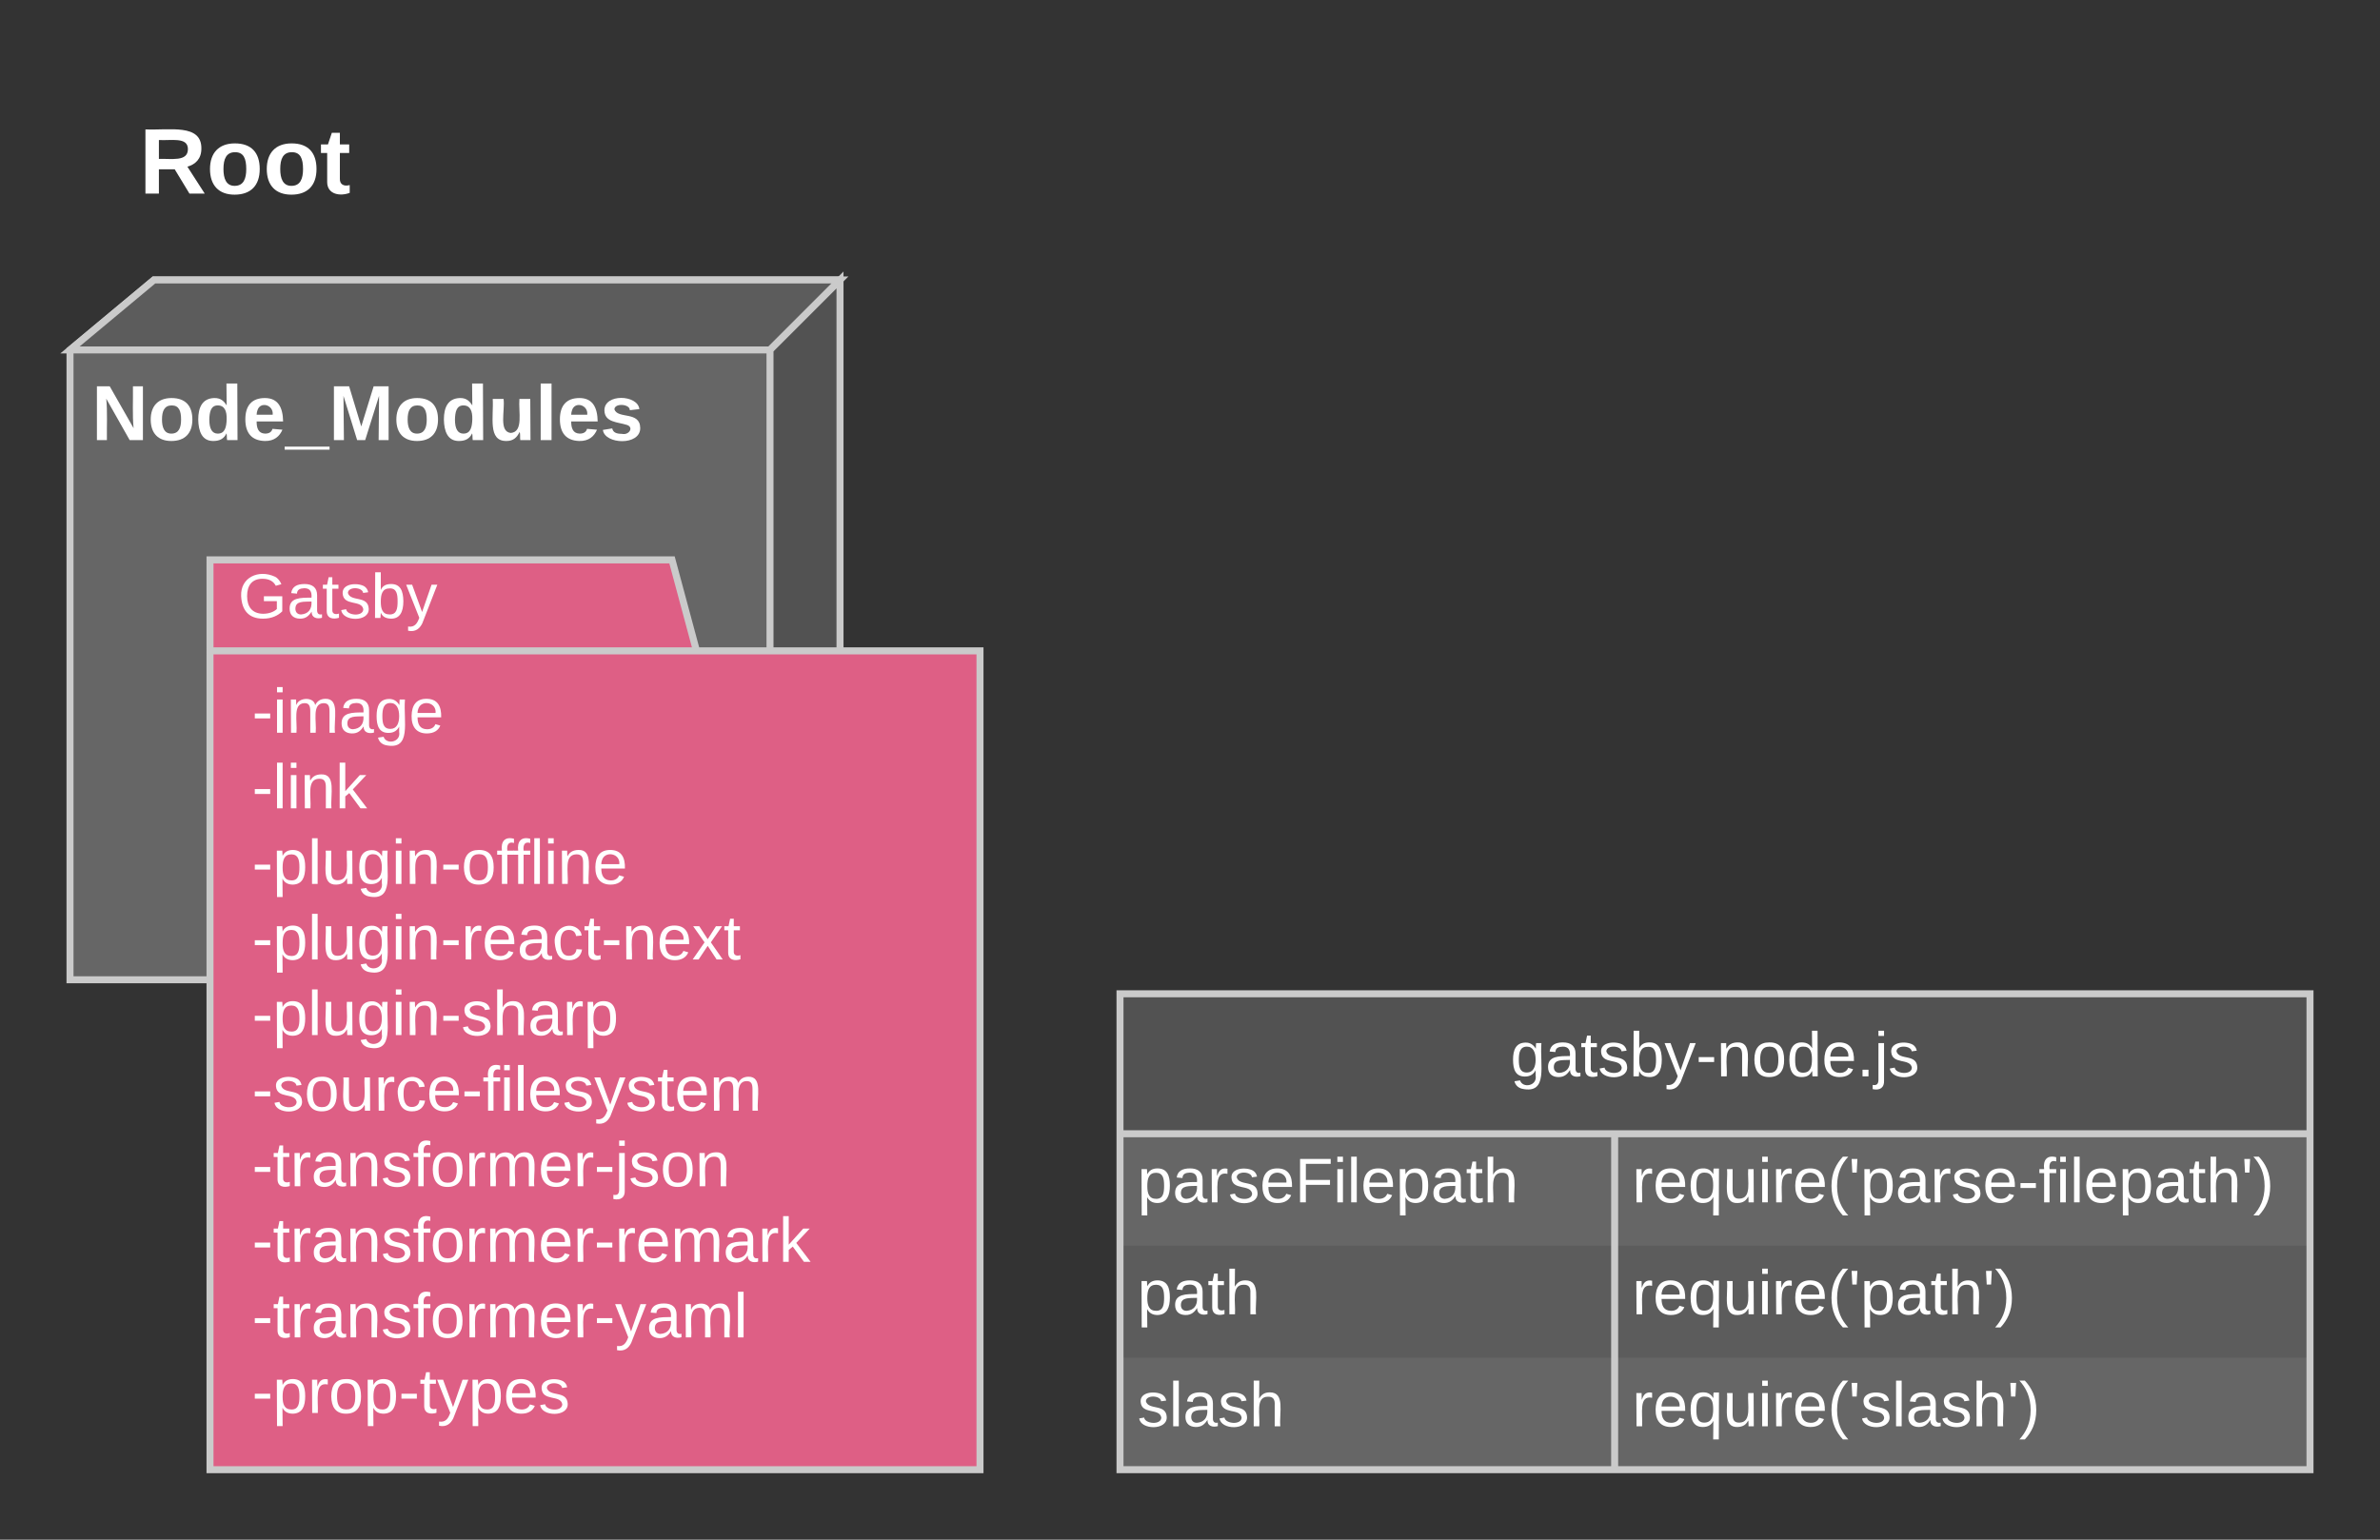 <svg xmlns="http://www.w3.org/2000/svg" xmlns:xlink="http://www.w3.org/1999/xlink" xmlns:lucid="lucid" width="680" height="440"><rect width="100%" height="100%" fill="#333333" stroke="none"/><g transform="translate(1700 0)" lucid:page-tab-id="Y7lJunr69icb"><path d="M-1680 20h100v60h-100z" stroke="#000" stroke-opacity="0" stroke-width="2" fill="#fff" fill-opacity="0"/><use xlink:href="#a" transform="matrix(1,0,0,1,-1675,25) translate(14.778 30.333)"/><path d="M-1680 100l24-20h196v176l-20 24h-200z" stroke="#cacaca" stroke-width="2" fill="#666"/><path d="M-1680 100l24-20h196l-20 20z" stroke="#cacaca" stroke-width="2" fill="#5c5c5c"/><path d="M-1480 100l20-20v176l-20 24z" stroke="#cacaca" stroke-width="2" fill="#525252"/><use xlink:href="#b" transform="matrix(1,0,0,1,-1672,108) translate(-1.796 17.778)"/><path d="M-1501 186h81v234h-220V160h132zm-139 0h139" stroke="#cacaca" stroke-width="2" fill="#de5f85"/><use xlink:href="#c" transform="matrix(1,0,0,1,-1632,160) translate(0 16.6)"/><use xlink:href="#d" transform="matrix(1,0,0,1,-1628,194) translate(0 15.4)"/><use xlink:href="#e" transform="matrix(1,0,0,1,-1628,194) translate(0 37)"/><use xlink:href="#f" transform="matrix(1,0,0,1,-1628,194) translate(0 58.6)"/><use xlink:href="#g" transform="matrix(1,0,0,1,-1628,194) translate(0 80.2)"/><use xlink:href="#h" transform="matrix(1,0,0,1,-1628,194) translate(0 101.8)"/><use xlink:href="#i" transform="matrix(1,0,0,1,-1628,194) translate(0 123.4)"/><use xlink:href="#j" transform="matrix(1,0,0,1,-1628,194) translate(0 145)"/><use xlink:href="#k" transform="matrix(1,0,0,1,-1628,194) translate(0 166.6)"/><use xlink:href="#l" transform="matrix(1,0,0,1,-1628,194) translate(0 188.2)"/><use xlink:href="#m" transform="matrix(1,0,0,1,-1628,194) translate(0 209.8)"/><path d="M-1380 284h340v136h-340z" fill="#666"/><path d="M-1380 356h340v32h-340z" fill="#5c5c5c"/><path d="M-1380 284h340v40h-340z" fill="#525252"/><path d="M-1380 284h340v136h-340zM-1380 324h340M-1238.67 324v96" stroke="#cacaca" stroke-width="2" fill="none"/><g><use xlink:href="#n" transform="matrix(1,0,0,1,-1370,284) translate(101.55 23.6)"/></g><g><use xlink:href="#o" transform="matrix(1,0,0,1,-1375,326.5) translate(0 17.1)"/></g><g><use xlink:href="#p" transform="matrix(1,0,0,1,-1233.667,326.5) translate(0 17.1)"/></g><g><use xlink:href="#q" transform="matrix(1,0,0,1,-1375,358.5) translate(0 17.1)"/></g><g><use xlink:href="#r" transform="matrix(1,0,0,1,-1233.667,358.5) translate(0 17.1)"/></g><g><use xlink:href="#s" transform="matrix(1,0,0,1,-1375,390.5) translate(0 17.1)"/></g><g><use xlink:href="#t" transform="matrix(1,0,0,1,-1233.667,390.5) translate(0 17.1)"/></g><defs><path fill="#fff" d="M240-174c0 40-23 61-54 70L253 0h-59l-57-94H76V0H24v-248c93 4 217-23 216 74zM76-134c48-2 112 12 112-38 0-48-66-32-112-35v73" id="u"/><path fill="#fff" d="M110-194c64 0 96 36 96 99 0 64-35 99-97 99-61 0-95-36-95-99 0-62 34-99 96-99zm-1 164c35 0 45-28 45-65 0-40-10-65-43-65-34 0-45 26-45 65 0 36 10 65 43 65" id="v"/><path fill="#fff" d="M115-3C79 11 28 4 28-45v-112H4v-33h27l15-45h31v45h36v33H77v99c-1 23 16 31 38 25v30" id="w"/><g id="a"><use transform="matrix(0.074,0,0,0.074,0,0)" xlink:href="#u"/><use transform="matrix(0.074,0,0,0.074,19.185,0)" xlink:href="#v"/><use transform="matrix(0.074,0,0,0.074,35.407,0)" xlink:href="#v"/><use transform="matrix(0.074,0,0,0.074,51.63,0)" xlink:href="#w"/></g><path fill="#fff" d="M175 0L67-191c6 58 2 128 3 191H24v-248h59L193-55c-6-58-2-129-3-193h46V0h-61" id="x"/><path fill="#fff" d="M88-194c31-1 46 15 58 34l-1-101h50l1 261h-48c-2-10 0-23-3-31C134-8 116 4 84 4 32 4 16-41 15-95c0-56 19-97 73-99zm17 164c33 0 40-30 41-66 1-37-9-64-41-64s-38 30-39 65c0 43 13 65 39 65" id="y"/><path fill="#fff" d="M185-48c-13 30-37 53-82 52C43 2 14-33 14-96s30-98 90-98c62 0 83 45 84 108H66c0 31 8 55 39 56 18 0 30-7 34-22zm-45-69c5-46-57-63-70-21-2 6-4 13-4 21h74" id="z"/><path fill="#fff" d="M-4 44V30h207v14H-4" id="A"/><path fill="#fff" d="M230 0l2-204L168 0h-37L68-204 70 0H24v-248h70l56 185 57-185h69V0h-46" id="B"/><path fill="#fff" d="M85 4C-2 5 27-109 22-190h50c7 57-23 150 33 157 60-5 35-97 40-157h50l1 190h-47c-2-12 1-28-3-38-12 25-28 42-61 42" id="C"/><path fill="#fff" d="M25 0v-261h50V0H25" id="D"/><path fill="#fff" d="M137-138c1-29-70-34-71-4 15 46 118 7 119 86 1 83-164 76-172 9l43-7c4 19 20 25 44 25 33 8 57-30 24-41C81-84 22-81 20-136c-2-80 154-74 161-7" id="E"/><g id="b"><use transform="matrix(0.062,0,0,0.062,0,0)" xlink:href="#x"/><use transform="matrix(0.062,0,0,0.062,15.988,0)" xlink:href="#v"/><use transform="matrix(0.062,0,0,0.062,29.506,0)" xlink:href="#y"/><use transform="matrix(0.062,0,0,0.062,43.025,0)" xlink:href="#z"/><use transform="matrix(0.062,0,0,0.062,55.37,0)" xlink:href="#A"/><use transform="matrix(0.062,0,0,0.062,67.716,0)" xlink:href="#B"/><use transform="matrix(0.062,0,0,0.062,86.173,0)" xlink:href="#v"/><use transform="matrix(0.062,0,0,0.062,99.691,0)" xlink:href="#y"/><use transform="matrix(0.062,0,0,0.062,113.21,0)" xlink:href="#C"/><use transform="matrix(0.062,0,0,0.062,126.728,0)" xlink:href="#D"/><use transform="matrix(0.062,0,0,0.062,132.901,0)" xlink:href="#z"/><use transform="matrix(0.062,0,0,0.062,145.247,0)" xlink:href="#E"/></g><path fill="#fff" d="M143 4C61 4 22-44 18-125c-5-107 100-154 193-111 17 8 29 25 37 43l-32 9c-13-25-37-40-76-40-61 0-88 39-88 99 0 61 29 100 91 101 35 0 62-11 79-27v-45h-74v-28h105v86C228-13 192 4 143 4" id="F"/><path fill="#fff" d="M141-36C126-15 110 5 73 4 37 3 15-17 15-53c-1-64 63-63 125-63 3-35-9-54-41-54-24 1-41 7-42 31l-33-3c5-37 33-52 76-52 45 0 72 20 72 64v82c-1 20 7 32 28 27v20c-31 9-61-2-59-35zM48-53c0 20 12 33 32 33 41-3 63-29 60-74-43 2-92-5-92 41" id="G"/><path fill="#fff" d="M59-47c-2 24 18 29 38 22v24C64 9 27 4 27-40v-127H5v-23h24l9-43h21v43h35v23H59v120" id="H"/><path fill="#fff" d="M135-143c-3-34-86-38-87 0 15 53 115 12 119 90S17 21 10-45l28-5c4 36 97 45 98 0-10-56-113-15-118-90-4-57 82-63 122-42 12 7 21 19 24 35" id="I"/><path fill="#fff" d="M115-194c53 0 69 39 70 98 0 66-23 100-70 100C84 3 66-7 56-30L54 0H23l1-261h32v101c10-23 28-34 59-34zm-8 174c40 0 45-34 45-75 0-40-5-75-45-74-42 0-51 32-51 76 0 43 10 73 51 73" id="J"/><path fill="#fff" d="M179-190L93 31C79 59 56 82 12 73V49c39 6 53-20 64-50L1-190h34L92-34l54-156h33" id="K"/><g id="c"><use transform="matrix(0.05,0,0,0.05,0,0)" xlink:href="#F"/><use transform="matrix(0.05,0,0,0.05,14,0)" xlink:href="#G"/><use transform="matrix(0.05,0,0,0.05,24,0)" xlink:href="#H"/><use transform="matrix(0.05,0,0,0.05,29,0)" xlink:href="#I"/><use transform="matrix(0.05,0,0,0.05,38,0)" xlink:href="#J"/><use transform="matrix(0.05,0,0,0.05,48,0)" xlink:href="#K"/></g><path fill="#fff" d="M16-82v-28h88v28H16" id="L"/><path fill="#fff" d="M24-231v-30h32v30H24zM24 0v-190h32V0H24" id="M"/><path fill="#fff" d="M210-169c-67 3-38 105-44 169h-31v-121c0-29-5-50-35-48C34-165 62-65 56 0H25l-1-190h30c1 10-1 24 2 32 10-44 99-50 107 0 11-21 27-35 58-36 85-2 47 119 55 194h-31v-121c0-29-5-49-35-48" id="N"/><path fill="#fff" d="M177-190C167-65 218 103 67 71c-23-6-38-20-44-43l32-5c15 47 100 32 89-28v-30C133-14 115 1 83 1 29 1 15-40 15-95c0-56 16-97 71-98 29-1 48 16 59 35 1-10 0-23 2-32h30zM94-22c36 0 50-32 50-73 0-42-14-75-50-75-39 0-46 34-46 75s6 73 46 73" id="O"/><path fill="#fff" d="M100-194c63 0 86 42 84 106H49c0 40 14 67 53 68 26 1 43-12 49-29l28 8c-11 28-37 45-77 45C44 4 14-33 15-96c1-61 26-98 85-98zm52 81c6-60-76-77-97-28-3 7-6 17-6 28h103" id="P"/><g id="d"><use transform="matrix(0.05,0,0,0.05,0,0)" xlink:href="#L"/><use transform="matrix(0.05,0,0,0.05,5.95,0)" xlink:href="#M"/><use transform="matrix(0.05,0,0,0.05,9.9,0)" xlink:href="#N"/><use transform="matrix(0.05,0,0,0.05,24.85,0)" xlink:href="#G"/><use transform="matrix(0.05,0,0,0.05,34.85,0)" xlink:href="#O"/><use transform="matrix(0.05,0,0,0.05,44.85,0)" xlink:href="#P"/></g><path fill="#fff" d="M24 0v-261h32V0H24" id="Q"/><path fill="#fff" d="M117-194c89-4 53 116 60 194h-32v-121c0-31-8-49-39-48C34-167 62-67 57 0H25l-1-190h30c1 10-1 24 2 32 11-22 29-35 61-36" id="R"/><path fill="#fff" d="M143 0L79-87 56-68V0H24v-261h32v163l83-92h37l-77 82L181 0h-38" id="S"/><g id="e"><use transform="matrix(0.05,0,0,0.05,0,0)" xlink:href="#L"/><use transform="matrix(0.05,0,0,0.05,5.95,0)" xlink:href="#Q"/><use transform="matrix(0.05,0,0,0.05,9.9,0)" xlink:href="#M"/><use transform="matrix(0.05,0,0,0.05,13.85,0)" xlink:href="#R"/><use transform="matrix(0.05,0,0,0.05,23.85,0)" xlink:href="#S"/></g><path fill="#fff" d="M115-194c55 1 70 41 70 98S169 2 115 4C84 4 66-9 55-30l1 105H24l-1-265h31l2 30c10-21 28-34 59-34zm-8 174c40 0 45-34 45-75s-6-73-45-74c-42 0-51 32-51 76 0 43 10 73 51 73" id="T"/><path fill="#fff" d="M84 4C-5 8 30-112 23-190h32v120c0 31 7 50 39 49 72-2 45-101 50-169h31l1 190h-30c-1-10 1-25-2-33-11 22-28 36-60 37" id="U"/><path fill="#fff" d="M100-194c62-1 85 37 85 99 1 63-27 99-86 99S16-35 15-95c0-66 28-99 85-99zM99-20c44 1 53-31 53-75 0-43-8-75-51-75s-53 32-53 75 10 74 51 75" id="V"/><path fill="#fff" d="M101-234c-31-9-42 10-38 44h38v23H63V0H32v-167H5v-23h27c-7-52 17-82 69-68v24" id="W"/><g id="f"><use transform="matrix(0.05,0,0,0.05,0,0)" xlink:href="#L"/><use transform="matrix(0.05,0,0,0.05,5.95,0)" xlink:href="#T"/><use transform="matrix(0.05,0,0,0.05,15.95,0)" xlink:href="#Q"/><use transform="matrix(0.05,0,0,0.05,19.9,0)" xlink:href="#U"/><use transform="matrix(0.05,0,0,0.05,29.9,0)" xlink:href="#O"/><use transform="matrix(0.05,0,0,0.05,39.9,0)" xlink:href="#M"/><use transform="matrix(0.05,0,0,0.05,43.85,0)" xlink:href="#R"/><use transform="matrix(0.05,0,0,0.05,53.85,0)" xlink:href="#L"/><use transform="matrix(0.05,0,0,0.05,59.8,0)" xlink:href="#V"/><use transform="matrix(0.05,0,0,0.05,69.8,0)" xlink:href="#W"/><use transform="matrix(0.05,0,0,0.05,74.45,0)" xlink:href="#W"/><use transform="matrix(0.05,0,0,0.05,79.45,0)" xlink:href="#Q"/><use transform="matrix(0.05,0,0,0.05,83.4,0)" xlink:href="#M"/><use transform="matrix(0.05,0,0,0.05,87.35,0)" xlink:href="#R"/><use transform="matrix(0.05,0,0,0.05,97.35,0)" xlink:href="#P"/></g><path fill="#fff" d="M114-163C36-179 61-72 57 0H25l-1-190h30c1 12-1 29 2 39 6-27 23-49 58-41v29" id="X"/><path fill="#fff" d="M96-169c-40 0-48 33-48 73s9 75 48 75c24 0 41-14 43-38l32 2c-6 37-31 61-74 61-59 0-76-41-82-99-10-93 101-131 147-64 4 7 5 14 7 22l-32 3c-4-21-16-35-41-35" id="Y"/><path fill="#fff" d="M141 0L90-78 38 0H4l68-98-65-92h35l48 74 47-74h35l-64 92 68 98h-35" id="Z"/><g id="g"><use transform="matrix(0.05,0,0,0.05,0,0)" xlink:href="#L"/><use transform="matrix(0.05,0,0,0.05,5.95,0)" xlink:href="#T"/><use transform="matrix(0.05,0,0,0.05,15.95,0)" xlink:href="#Q"/><use transform="matrix(0.05,0,0,0.05,19.9,0)" xlink:href="#U"/><use transform="matrix(0.05,0,0,0.05,29.9,0)" xlink:href="#O"/><use transform="matrix(0.05,0,0,0.05,39.9,0)" xlink:href="#M"/><use transform="matrix(0.05,0,0,0.05,43.85,0)" xlink:href="#R"/><use transform="matrix(0.05,0,0,0.05,53.85,0)" xlink:href="#L"/><use transform="matrix(0.05,0,0,0.05,59.8,0)" xlink:href="#X"/><use transform="matrix(0.05,0,0,0.05,65.75,0)" xlink:href="#P"/><use transform="matrix(0.05,0,0,0.05,75.75,0)" xlink:href="#G"/><use transform="matrix(0.05,0,0,0.05,85.75,0)" xlink:href="#Y"/><use transform="matrix(0.05,0,0,0.05,94.75,0)" xlink:href="#H"/><use transform="matrix(0.05,0,0,0.05,99.75,0)" xlink:href="#L"/><use transform="matrix(0.05,0,0,0.05,105.7,0)" xlink:href="#R"/><use transform="matrix(0.05,0,0,0.05,115.7,0)" xlink:href="#P"/><use transform="matrix(0.05,0,0,0.05,125.7,0)" xlink:href="#Z"/><use transform="matrix(0.05,0,0,0.05,134.7,0)" xlink:href="#H"/></g><path fill="#fff" d="M106-169C34-169 62-67 57 0H25v-261h32l-1 103c12-21 28-36 61-36 89 0 53 116 60 194h-32v-121c2-32-8-49-39-48" id="aa"/><g id="h"><use transform="matrix(0.05,0,0,0.05,0,0)" xlink:href="#L"/><use transform="matrix(0.05,0,0,0.05,5.95,0)" xlink:href="#T"/><use transform="matrix(0.05,0,0,0.05,15.95,0)" xlink:href="#Q"/><use transform="matrix(0.05,0,0,0.05,19.9,0)" xlink:href="#U"/><use transform="matrix(0.05,0,0,0.05,29.9,0)" xlink:href="#O"/><use transform="matrix(0.05,0,0,0.05,39.9,0)" xlink:href="#M"/><use transform="matrix(0.05,0,0,0.05,43.85,0)" xlink:href="#R"/><use transform="matrix(0.05,0,0,0.05,53.85,0)" xlink:href="#L"/><use transform="matrix(0.05,0,0,0.05,59.8,0)" xlink:href="#I"/><use transform="matrix(0.05,0,0,0.05,68.8,0)" xlink:href="#aa"/><use transform="matrix(0.05,0,0,0.05,78.8,0)" xlink:href="#G"/><use transform="matrix(0.05,0,0,0.05,88.8,0)" xlink:href="#X"/><use transform="matrix(0.05,0,0,0.05,94.75,0)" xlink:href="#T"/></g><g id="i"><use transform="matrix(0.05,0,0,0.05,0,0)" xlink:href="#L"/><use transform="matrix(0.05,0,0,0.05,5.95,0)" xlink:href="#I"/><use transform="matrix(0.05,0,0,0.05,14.95,0)" xlink:href="#V"/><use transform="matrix(0.05,0,0,0.05,24.95,0)" xlink:href="#U"/><use transform="matrix(0.05,0,0,0.05,34.95,0)" xlink:href="#X"/><use transform="matrix(0.05,0,0,0.05,40.9,0)" xlink:href="#Y"/><use transform="matrix(0.05,0,0,0.05,49.9,0)" xlink:href="#P"/><use transform="matrix(0.05,0,0,0.05,59.9,0)" xlink:href="#L"/><use transform="matrix(0.05,0,0,0.05,65.85,0)" xlink:href="#W"/><use transform="matrix(0.05,0,0,0.05,70.85,0)" xlink:href="#M"/><use transform="matrix(0.05,0,0,0.05,74.8,0)" xlink:href="#Q"/><use transform="matrix(0.05,0,0,0.05,78.75,0)" xlink:href="#P"/><use transform="matrix(0.05,0,0,0.05,88.75,0)" xlink:href="#I"/><use transform="matrix(0.05,0,0,0.05,97.75,0)" xlink:href="#K"/><use transform="matrix(0.05,0,0,0.05,106.75,0)" xlink:href="#I"/><use transform="matrix(0.05,0,0,0.05,115.75,0)" xlink:href="#H"/><use transform="matrix(0.05,0,0,0.05,120.75,0)" xlink:href="#P"/><use transform="matrix(0.05,0,0,0.05,130.75,0)" xlink:href="#N"/></g><path fill="#fff" d="M24-231v-30h32v30H24zM-9 49c24 4 33-6 33-30v-209h32V24c2 40-23 58-65 49V49" id="ab"/><g id="j"><use transform="matrix(0.05,0,0,0.05,0,0)" xlink:href="#L"/><use transform="matrix(0.05,0,0,0.05,5.95,0)" xlink:href="#H"/><use transform="matrix(0.05,0,0,0.05,10.95,0)" xlink:href="#X"/><use transform="matrix(0.05,0,0,0.05,16.9,0)" xlink:href="#G"/><use transform="matrix(0.05,0,0,0.05,26.9,0)" xlink:href="#R"/><use transform="matrix(0.05,0,0,0.05,36.9,0)" xlink:href="#I"/><use transform="matrix(0.05,0,0,0.05,45.9,0)" xlink:href="#W"/><use transform="matrix(0.05,0,0,0.05,50.9,0)" xlink:href="#V"/><use transform="matrix(0.05,0,0,0.05,60.9,0)" xlink:href="#X"/><use transform="matrix(0.05,0,0,0.05,66.85,0)" xlink:href="#N"/><use transform="matrix(0.05,0,0,0.05,81.8,0)" xlink:href="#P"/><use transform="matrix(0.05,0,0,0.05,91.8,0)" xlink:href="#X"/><use transform="matrix(0.05,0,0,0.05,97.75,0)" xlink:href="#L"/><use transform="matrix(0.05,0,0,0.05,103.7,0)" xlink:href="#ab"/><use transform="matrix(0.05,0,0,0.05,107.65,0)" xlink:href="#I"/><use transform="matrix(0.05,0,0,0.05,116.65,0)" xlink:href="#V"/><use transform="matrix(0.05,0,0,0.05,126.65,0)" xlink:href="#R"/></g><g id="k"><use transform="matrix(0.05,0,0,0.05,0,0)" xlink:href="#L"/><use transform="matrix(0.05,0,0,0.05,5.95,0)" xlink:href="#H"/><use transform="matrix(0.05,0,0,0.05,10.95,0)" xlink:href="#X"/><use transform="matrix(0.05,0,0,0.05,16.9,0)" xlink:href="#G"/><use transform="matrix(0.05,0,0,0.05,26.9,0)" xlink:href="#R"/><use transform="matrix(0.05,0,0,0.05,36.9,0)" xlink:href="#I"/><use transform="matrix(0.05,0,0,0.05,45.9,0)" xlink:href="#W"/><use transform="matrix(0.05,0,0,0.05,50.9,0)" xlink:href="#V"/><use transform="matrix(0.05,0,0,0.05,60.9,0)" xlink:href="#X"/><use transform="matrix(0.05,0,0,0.05,66.85,0)" xlink:href="#N"/><use transform="matrix(0.05,0,0,0.05,81.8,0)" xlink:href="#P"/><use transform="matrix(0.05,0,0,0.05,91.8,0)" xlink:href="#X"/><use transform="matrix(0.05,0,0,0.05,97.75,0)" xlink:href="#L"/><use transform="matrix(0.05,0,0,0.05,103.7,0)" xlink:href="#X"/><use transform="matrix(0.05,0,0,0.05,109.65,0)" xlink:href="#P"/><use transform="matrix(0.05,0,0,0.05,119.65,0)" xlink:href="#N"/><use transform="matrix(0.05,0,0,0.05,134.6,0)" xlink:href="#G"/><use transform="matrix(0.05,0,0,0.05,144.6,0)" xlink:href="#X"/><use transform="matrix(0.05,0,0,0.05,150.55,0)" xlink:href="#S"/></g><g id="l"><use transform="matrix(0.05,0,0,0.05,0,0)" xlink:href="#L"/><use transform="matrix(0.05,0,0,0.05,5.95,0)" xlink:href="#H"/><use transform="matrix(0.05,0,0,0.05,10.95,0)" xlink:href="#X"/><use transform="matrix(0.05,0,0,0.05,16.9,0)" xlink:href="#G"/><use transform="matrix(0.05,0,0,0.05,26.9,0)" xlink:href="#R"/><use transform="matrix(0.05,0,0,0.05,36.9,0)" xlink:href="#I"/><use transform="matrix(0.05,0,0,0.05,45.9,0)" xlink:href="#W"/><use transform="matrix(0.05,0,0,0.05,50.9,0)" xlink:href="#V"/><use transform="matrix(0.05,0,0,0.05,60.9,0)" xlink:href="#X"/><use transform="matrix(0.05,0,0,0.05,66.85,0)" xlink:href="#N"/><use transform="matrix(0.05,0,0,0.05,81.8,0)" xlink:href="#P"/><use transform="matrix(0.05,0,0,0.05,91.8,0)" xlink:href="#X"/><use transform="matrix(0.05,0,0,0.05,97.75,0)" xlink:href="#L"/><use transform="matrix(0.05,0,0,0.05,103.7,0)" xlink:href="#K"/><use transform="matrix(0.05,0,0,0.05,112.7,0)" xlink:href="#G"/><use transform="matrix(0.05,0,0,0.05,122.7,0)" xlink:href="#N"/><use transform="matrix(0.05,0,0,0.05,137.65,0)" xlink:href="#Q"/></g><g id="m"><use transform="matrix(0.05,0,0,0.05,0,0)" xlink:href="#L"/><use transform="matrix(0.05,0,0,0.05,5.95,0)" xlink:href="#T"/><use transform="matrix(0.05,0,0,0.05,15.95,0)" xlink:href="#X"/><use transform="matrix(0.05,0,0,0.05,21.9,0)" xlink:href="#V"/><use transform="matrix(0.05,0,0,0.05,31.9,0)" xlink:href="#T"/><use transform="matrix(0.05,0,0,0.05,41.9,0)" xlink:href="#L"/><use transform="matrix(0.05,0,0,0.05,47.85,0)" xlink:href="#H"/><use transform="matrix(0.05,0,0,0.05,52.85,0)" xlink:href="#K"/><use transform="matrix(0.05,0,0,0.05,61.85,0)" xlink:href="#T"/><use transform="matrix(0.05,0,0,0.05,71.85,0)" xlink:href="#P"/><use transform="matrix(0.05,0,0,0.05,81.85,0)" xlink:href="#I"/></g><path fill="#fff" d="M85-194c31 0 48 13 60 33l-1-100h32l1 261h-30c-2-10 0-23-3-31C134-8 116 4 85 4 32 4 16-35 15-94c0-66 23-100 70-100zm9 24c-40 0-46 34-46 75 0 40 6 74 45 74 42 0 51-32 51-76 0-42-9-74-50-73" id="ac"/><path fill="#fff" d="M33 0v-38h34V0H33" id="ad"/><g id="n"><use transform="matrix(0.05,0,0,0.05,0,0)" xlink:href="#O"/><use transform="matrix(0.05,0,0,0.05,10,0)" xlink:href="#G"/><use transform="matrix(0.05,0,0,0.05,20,0)" xlink:href="#H"/><use transform="matrix(0.05,0,0,0.05,25,0)" xlink:href="#I"/><use transform="matrix(0.05,0,0,0.05,34,0)" xlink:href="#J"/><use transform="matrix(0.05,0,0,0.05,44,0)" xlink:href="#K"/><use transform="matrix(0.05,0,0,0.05,53,0)" xlink:href="#L"/><use transform="matrix(0.05,0,0,0.05,58.95,0)" xlink:href="#R"/><use transform="matrix(0.05,0,0,0.05,68.95,0)" xlink:href="#V"/><use transform="matrix(0.05,0,0,0.05,78.95,0)" xlink:href="#ac"/><use transform="matrix(0.05,0,0,0.05,88.95,0)" xlink:href="#P"/><use transform="matrix(0.05,0,0,0.05,98.95,0)" xlink:href="#ad"/><use transform="matrix(0.05,0,0,0.05,103.95,0)" xlink:href="#ab"/><use transform="matrix(0.05,0,0,0.05,107.9,0)" xlink:href="#I"/></g><path fill="#fff" d="M63-220v92h138v28H63V0H30v-248h175v28H63" id="ae"/><g id="o"><use transform="matrix(0.05,0,0,0.05,0,0)" xlink:href="#T"/><use transform="matrix(0.05,0,0,0.05,10,0)" xlink:href="#G"/><use transform="matrix(0.05,0,0,0.05,20,0)" xlink:href="#X"/><use transform="matrix(0.05,0,0,0.05,25.95,0)" xlink:href="#I"/><use transform="matrix(0.05,0,0,0.05,34.95,0)" xlink:href="#P"/><use transform="matrix(0.05,0,0,0.05,44.95,0)" xlink:href="#ae"/><use transform="matrix(0.05,0,0,0.05,55.9,0)" xlink:href="#M"/><use transform="matrix(0.05,0,0,0.05,59.85,0)" xlink:href="#Q"/><use transform="matrix(0.05,0,0,0.05,63.8,0)" xlink:href="#P"/><use transform="matrix(0.05,0,0,0.05,73.8,0)" xlink:href="#T"/><use transform="matrix(0.05,0,0,0.05,83.8,0)" xlink:href="#G"/><use transform="matrix(0.05,0,0,0.05,93.8,0)" xlink:href="#H"/><use transform="matrix(0.05,0,0,0.05,98.8,0)" xlink:href="#aa"/></g><path fill="#fff" d="M145-31C134-9 116 4 85 4 32 4 16-35 15-94c0-59 17-99 70-100 32-1 48 14 60 33 0-11-1-24 2-32h30l-1 268h-32zM93-21c41 0 51-33 51-76s-8-73-50-73c-40 0-46 35-46 75s5 74 45 74" id="af"/><path fill="#fff" d="M87 75C49 33 22-17 22-94c0-76 28-126 65-167h31c-38 41-64 92-64 168S80 34 118 75H87" id="ag"/><path fill="#fff" d="M47-170H22l-4-78h33" id="ah"/><path fill="#fff" d="M33-261c38 41 65 92 65 168S71 34 33 75H2C39 34 66-17 66-93S39-220 2-261h31" id="ai"/><g id="p"><use transform="matrix(0.05,0,0,0.05,0,0)" xlink:href="#X"/><use transform="matrix(0.05,0,0,0.05,5.95,0)" xlink:href="#P"/><use transform="matrix(0.05,0,0,0.05,15.95,0)" xlink:href="#af"/><use transform="matrix(0.05,0,0,0.05,25.95,0)" xlink:href="#U"/><use transform="matrix(0.05,0,0,0.05,35.95,0)" xlink:href="#M"/><use transform="matrix(0.05,0,0,0.05,39.9,0)" xlink:href="#X"/><use transform="matrix(0.05,0,0,0.05,45.85,0)" xlink:href="#P"/><use transform="matrix(0.05,0,0,0.05,55.85,0)" xlink:href="#ag"/><use transform="matrix(0.05,0,0,0.05,61.8,0)" xlink:href="#ah"/><use transform="matrix(0.05,0,0,0.05,65.2,0)" xlink:href="#T"/><use transform="matrix(0.05,0,0,0.05,75.2,0)" xlink:href="#G"/><use transform="matrix(0.05,0,0,0.05,85.2,0)" xlink:href="#X"/><use transform="matrix(0.05,0,0,0.05,91.15,0)" xlink:href="#I"/><use transform="matrix(0.05,0,0,0.05,100.15,0)" xlink:href="#P"/><use transform="matrix(0.05,0,0,0.05,110.15,0)" xlink:href="#L"/><use transform="matrix(0.05,0,0,0.05,116.1,0)" xlink:href="#W"/><use transform="matrix(0.05,0,0,0.05,121.1,0)" xlink:href="#M"/><use transform="matrix(0.05,0,0,0.05,125.05,0)" xlink:href="#Q"/><use transform="matrix(0.05,0,0,0.05,129,0)" xlink:href="#P"/><use transform="matrix(0.05,0,0,0.05,139,0)" xlink:href="#T"/><use transform="matrix(0.05,0,0,0.05,149,0)" xlink:href="#G"/><use transform="matrix(0.05,0,0,0.05,159,0)" xlink:href="#H"/><use transform="matrix(0.05,0,0,0.05,164,0)" xlink:href="#aa"/><use transform="matrix(0.05,0,0,0.05,174,0)" xlink:href="#ah"/><use transform="matrix(0.05,0,0,0.05,177.4,0)" xlink:href="#ai"/></g><g id="q"><use transform="matrix(0.05,0,0,0.05,0,0)" xlink:href="#T"/><use transform="matrix(0.05,0,0,0.05,10,0)" xlink:href="#G"/><use transform="matrix(0.05,0,0,0.05,20,0)" xlink:href="#H"/><use transform="matrix(0.05,0,0,0.05,25,0)" xlink:href="#aa"/></g><g id="r"><use transform="matrix(0.05,0,0,0.05,0,0)" xlink:href="#X"/><use transform="matrix(0.05,0,0,0.05,5.95,0)" xlink:href="#P"/><use transform="matrix(0.05,0,0,0.05,15.95,0)" xlink:href="#af"/><use transform="matrix(0.05,0,0,0.05,25.95,0)" xlink:href="#U"/><use transform="matrix(0.05,0,0,0.05,35.95,0)" xlink:href="#M"/><use transform="matrix(0.05,0,0,0.05,39.9,0)" xlink:href="#X"/><use transform="matrix(0.05,0,0,0.05,45.85,0)" xlink:href="#P"/><use transform="matrix(0.05,0,0,0.05,55.85,0)" xlink:href="#ag"/><use transform="matrix(0.05,0,0,0.05,61.8,0)" xlink:href="#ah"/><use transform="matrix(0.05,0,0,0.05,65.2,0)" xlink:href="#T"/><use transform="matrix(0.05,0,0,0.05,75.2,0)" xlink:href="#G"/><use transform="matrix(0.05,0,0,0.05,85.2,0)" xlink:href="#H"/><use transform="matrix(0.05,0,0,0.05,90.2,0)" xlink:href="#aa"/><use transform="matrix(0.05,0,0,0.05,100.2,0)" xlink:href="#ah"/><use transform="matrix(0.05,0,0,0.05,103.6,0)" xlink:href="#ai"/></g><g id="s"><use transform="matrix(0.05,0,0,0.05,0,0)" xlink:href="#I"/><use transform="matrix(0.05,0,0,0.05,9,0)" xlink:href="#Q"/><use transform="matrix(0.05,0,0,0.05,12.95,0)" xlink:href="#G"/><use transform="matrix(0.05,0,0,0.05,22.95,0)" xlink:href="#I"/><use transform="matrix(0.05,0,0,0.05,31.95,0)" xlink:href="#aa"/></g><g id="t"><use transform="matrix(0.05,0,0,0.05,0,0)" xlink:href="#X"/><use transform="matrix(0.05,0,0,0.05,5.95,0)" xlink:href="#P"/><use transform="matrix(0.05,0,0,0.05,15.95,0)" xlink:href="#af"/><use transform="matrix(0.05,0,0,0.05,25.95,0)" xlink:href="#U"/><use transform="matrix(0.05,0,0,0.05,35.95,0)" xlink:href="#M"/><use transform="matrix(0.05,0,0,0.05,39.9,0)" xlink:href="#X"/><use transform="matrix(0.05,0,0,0.05,45.85,0)" xlink:href="#P"/><use transform="matrix(0.05,0,0,0.05,55.85,0)" xlink:href="#ag"/><use transform="matrix(0.05,0,0,0.05,61.8,0)" xlink:href="#ah"/><use transform="matrix(0.05,0,0,0.05,65.2,0)" xlink:href="#I"/><use transform="matrix(0.05,0,0,0.05,74.2,0)" xlink:href="#Q"/><use transform="matrix(0.05,0,0,0.05,78.15,0)" xlink:href="#G"/><use transform="matrix(0.05,0,0,0.05,88.15,0)" xlink:href="#I"/><use transform="matrix(0.05,0,0,0.05,97.15,0)" xlink:href="#aa"/><use transform="matrix(0.05,0,0,0.05,107.15,0)" xlink:href="#ah"/><use transform="matrix(0.05,0,0,0.05,110.55,0)" xlink:href="#ai"/></g></defs></g></svg>